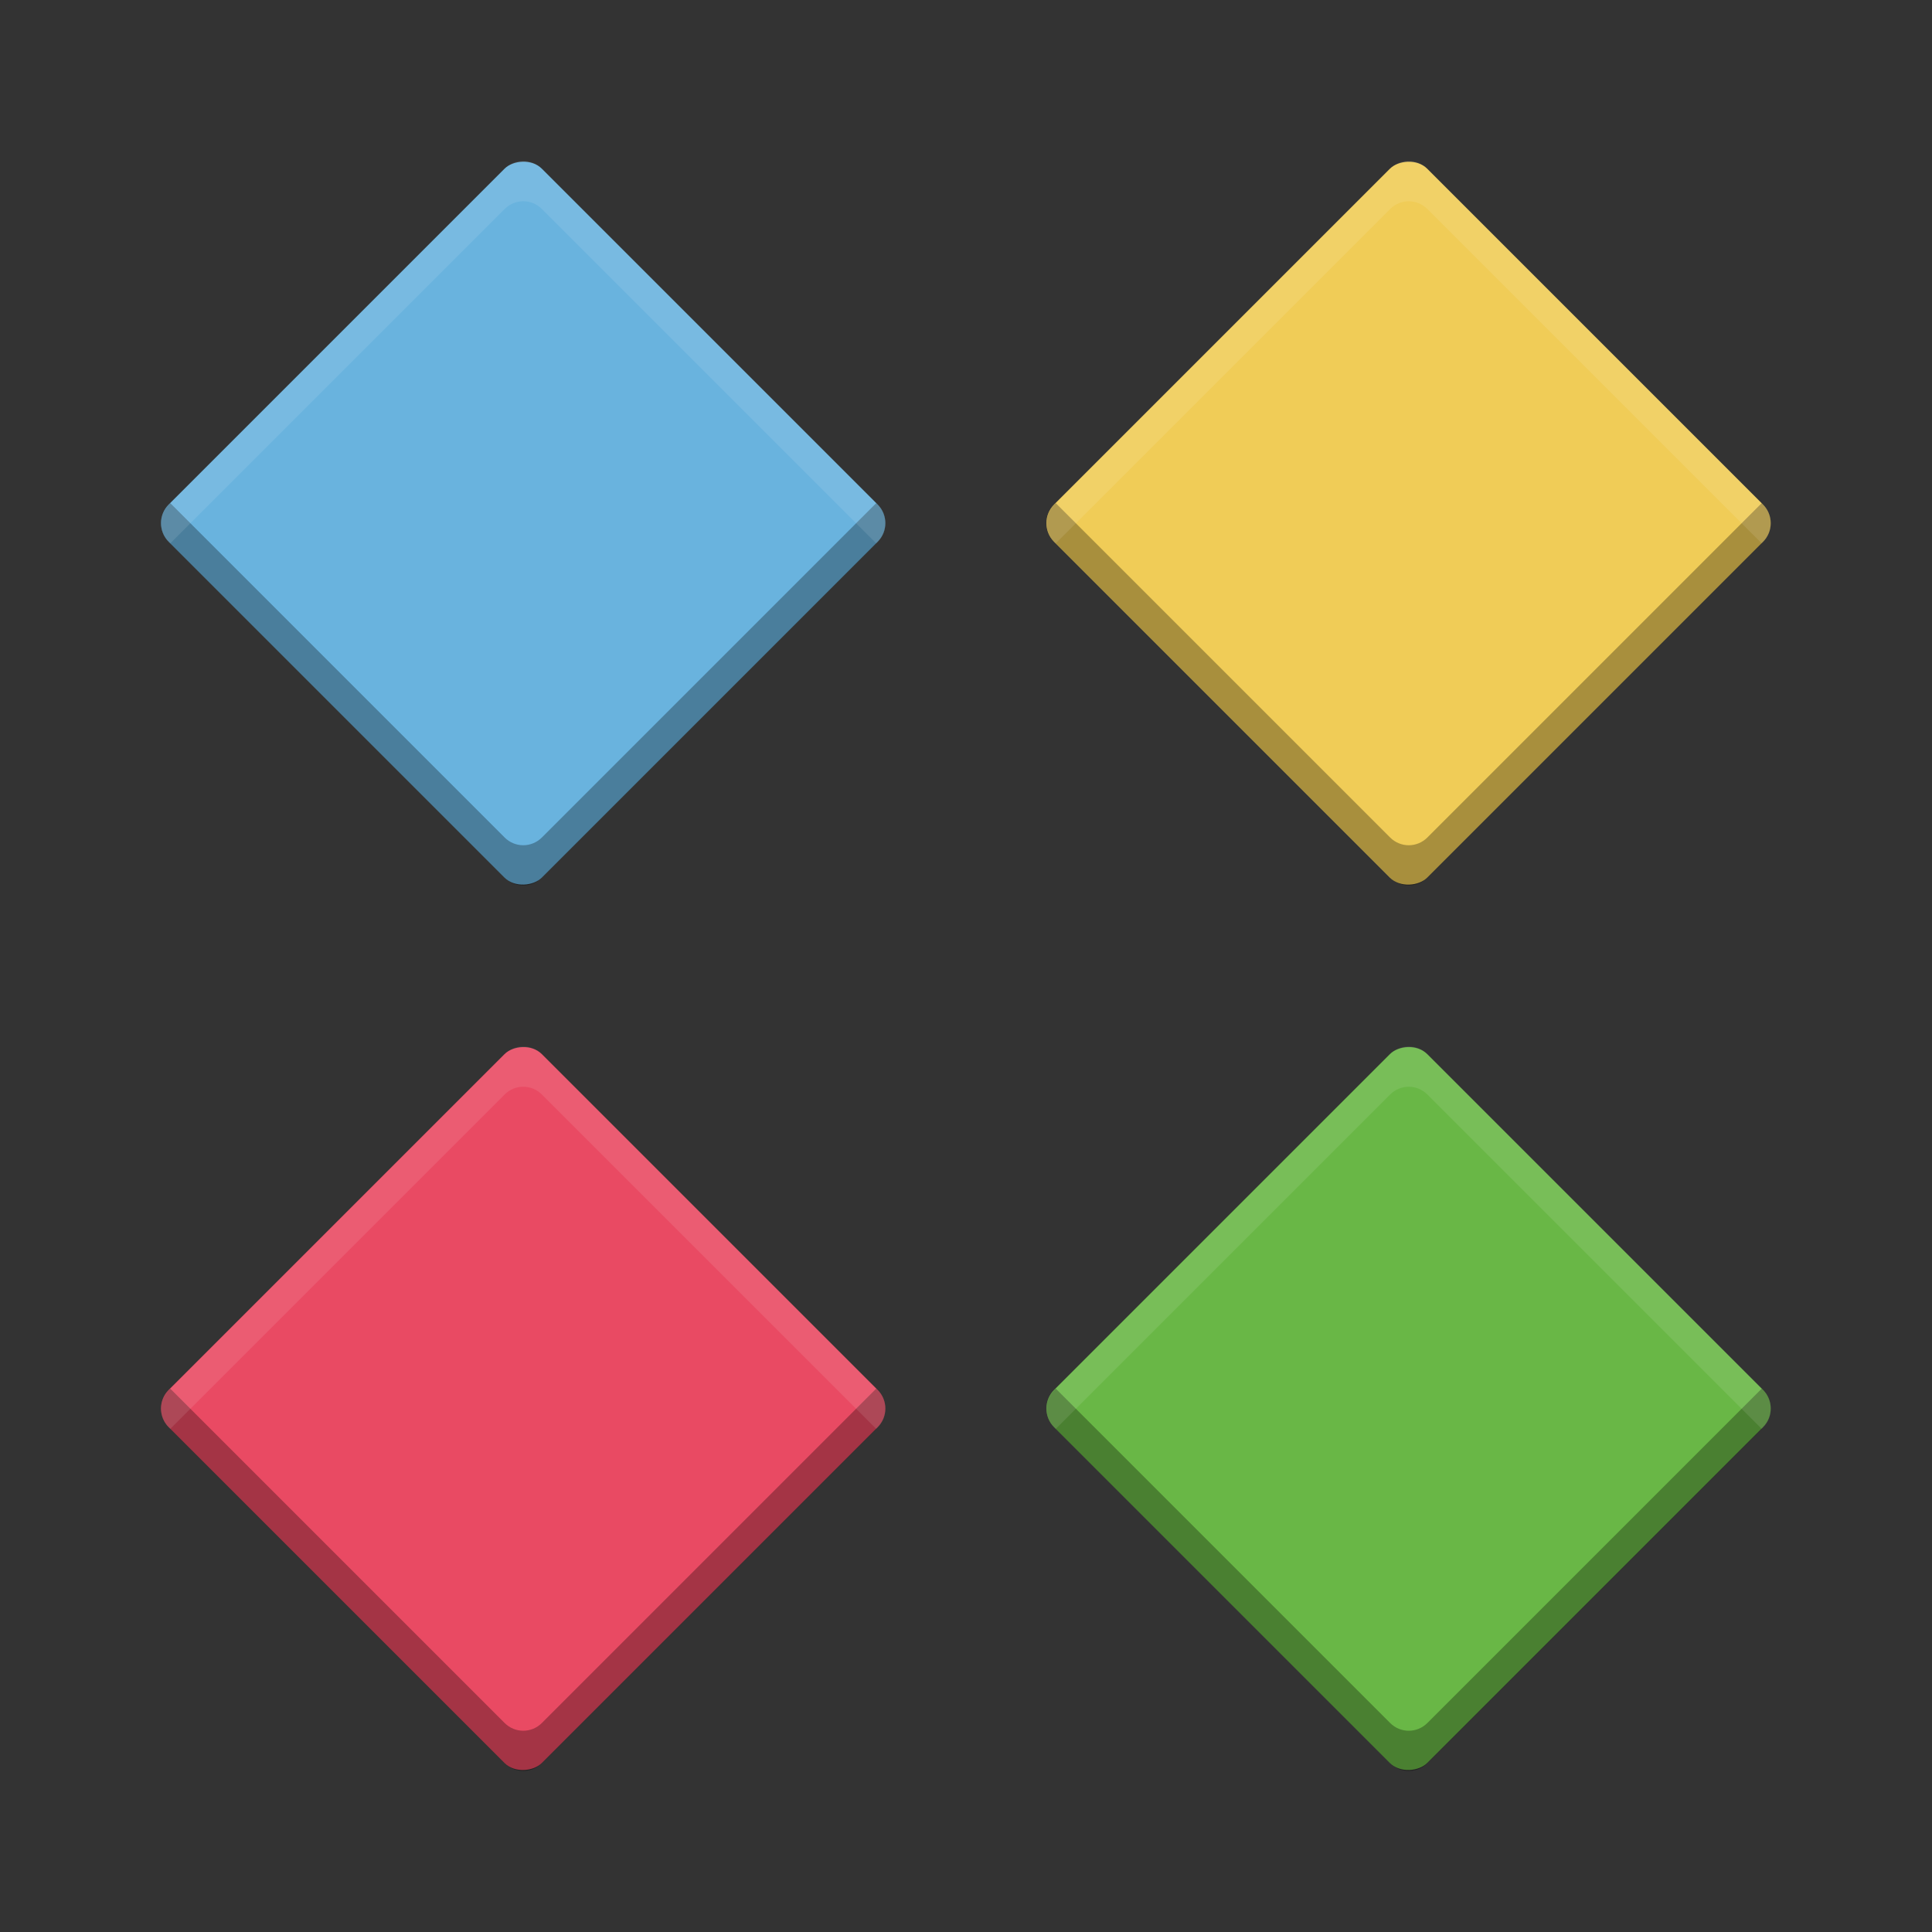 <?xml version="1.0" encoding="UTF-8" standalone="no"?>
<!-- Created with Inkscape (http://www.inkscape.org/) -->

<svg
   xmlns:dc="http://purl.org/dc/elements/1.1/"
   xmlns:cc="http://creativecommons.org/ns#"
   xmlns:rdf="http://www.w3.org/1999/02/22-rdf-syntax-ns#"
   xmlns:svg="http://www.w3.org/2000/svg"
   xmlns="http://www.w3.org/2000/svg"
   xmlns:sodipodi="http://sodipodi.sourceforge.net/DTD/sodipodi-0.dtd"
   xmlns:inkscape="http://www.inkscape.org/namespaces/inkscape"
   id="svg2817"
   height="48"
   width="48"
   version="1.0"
   inkscape:version="0.91 r"
   sodipodi:docname="kdiamond.svg">
  <rect width="100%" height="100%" fill="#333333" stroke="none"/>
  <sodipodi:namedview
     pagecolor="#ffffff"
     bordercolor="#666666"
     borderopacity="1"
     objecttolerance="10"
     gridtolerance="10"
     guidetolerance="10"
     inkscape:pageopacity="0"
     inkscape:pageshadow="2"
     inkscape:window-width="1600"
     inkscape:window-height="843"
     id="namedview21"
     showgrid="false"
     inkscape:zoom="1"
     inkscape:cx="31.377415"
     inkscape:cy="21.089382"
     inkscape:window-x="-4"
     inkscape:window-y="31"
     inkscape:window-maximized="1"
     inkscape:current-layer="svg2817"
     showguides="false" />
  <defs
     id="defs2819" />
  <rect
     id="rect3351"
     transform="matrix(-0.707,-0.707,-0.707,0.707,0,0)"
     rx="0.656"
     ry="0.656"
     height="13.111"
     width="13.111"
     y="-6.556"
     x="-24.94"
     style="fill:#69b3de;fill-opacity:1" />
  <rect
     style="fill:#f0cc57;fill-opacity:1"
     x="-40.497"
     y="-22.112"
     width="13.111"
     height="13.111"
     ry="0.656"
     rx="0.656"
     transform="matrix(-0.707,-0.707,-0.707,0.707,0,0)"
     id="rect4142" />
  <rect
     style="fill:#e94a63"
     x="-40.497"
     y="9.001"
     width="13.111"
     height="13.111"
     ry="0.656"
     rx="0.656"
     transform="matrix(-0.707,-0.707,-0.707,0.707,0,0)"
     id="rect4150" />
  <rect
     id="rect4152"
     transform="matrix(-0.707,-0.707,-0.707,0.707,0,0)"
     rx="0.656"
     ry="0.656"
     height="13.111"
     width="13.111"
     y="-6.556"
     x="-56.053"
     style="fill:#69b746;fill-opacity:1" />
  <path
     inkscape:connector-curvature="0"
     style="opacity:0.3;fill:#000000;fill-opacity:1"
     d="m 4.23,12.5 -0.037,0.037 c -0.257,0.257 -0.257,0.669 0,0.926 l 8.344,8.344 c 0.257,0.257 0.669,0.257 0.926,0 l 8.344,-8.344 c 0.257,-0.257 0.257,-0.669 0,-0.926 L 21.77,12.5 l -8.307,8.307 c -0.257,0.257 -0.669,0.257 -0.926,0 L 4.23,12.5 Z m 22,0 -0.037,0.037 c -0.257,0.257 -0.257,0.669 0,0.926 l 8.344,8.344 c 0.257,0.257 0.669,0.257 0.926,0 l 8.344,-8.344 c 0.257,-0.257 0.257,-0.669 0,-0.926 L 43.77,12.5 l -8.307,8.307 c -0.257,0.257 -0.669,0.257 -0.926,0 L 26.23,12.5 Z m -22,22 -0.037,0.037 c -0.257,0.257 -0.257,0.669 0,0.926 l 8.344,8.344 c 0.257,0.257 0.669,0.257 0.926,0 l 8.344,-8.344 c 0.257,-0.257 0.257,-0.669 0,-0.926 L 21.77,34.5 l -8.307,8.307 c -0.257,0.257 -0.669,0.257 -0.926,0 L 4.23,34.5 Z m 22,0 -0.037,0.037 c -0.257,0.257 -0.257,0.669 0,0.926 l 8.344,8.344 c 0.257,0.257 0.669,0.257 0.926,0 l 8.344,-8.344 c 0.257,-0.257 0.257,-0.669 0,-0.926 L 43.77,34.5 l -8.307,8.307 c -0.257,0.257 -0.669,0.257 -0.926,0 L 26.23,34.5 Z"
     id="rect4158" />
  <path
     inkscape:connector-curvature="0"
     style="opacity:0.1;fill:#ffffff;fill-opacity:1"
     d="M 13,4 C 12.832,4 12.666,4.065 12.537,4.193 L 4.193,12.537 c -0.257,0.257 -0.257,0.669 0,0.926 L 4.23,13.5 12.537,5.193 C 12.666,5.065 12.832,5 13,5 c 0.168,0 0.334,0.065 0.463,0.193 L 21.77,13.5 l 0.037,-0.037 c 0.257,-0.257 0.257,-0.669 0,-0.926 L 13.463,4.193 C 13.334,4.065 13.168,4 13,4 Z m 22,0 c -0.168,0 -0.334,0.065 -0.463,0.193 l -8.344,8.344 c -0.257,0.257 -0.257,0.669 0,0.926 L 26.23,13.5 34.537,5.193 C 34.666,5.065 34.832,5 35,5 c 0.168,0 0.334,0.065 0.463,0.193 L 43.77,13.5 l 0.037,-0.037 c 0.257,-0.257 0.257,-0.669 0,-0.926 L 35.463,4.193 C 35.334,4.065 35.168,4 35,4 Z M 13,26 c -0.168,0 -0.334,0.065 -0.463,0.193 l -8.344,8.344 c -0.257,0.257 -0.257,0.669 0,0.926 L 4.23,35.5 12.537,27.193 C 12.666,27.065 12.832,27 13,27 c 0.168,0 0.334,0.065 0.463,0.193 l 8.307,8.307 0.037,-0.037 c 0.257,-0.257 0.257,-0.669 0,-0.926 l -8.344,-8.344 C 13.334,26.065 13.168,26 13,26 Z m 22,0 c -0.168,0 -0.334,0.065 -0.463,0.193 l -8.344,8.344 c -0.257,0.257 -0.257,0.669 0,0.926 l 0.037,0.037 8.307,-8.307 C 34.666,27.065 34.832,27 35,27 c 0.168,0 0.334,0.065 0.463,0.193 l 8.307,8.307 0.037,-0.037 c 0.257,-0.257 0.257,-0.669 0,-0.926 l -8.344,-8.344 C 35.334,26.065 35.168,26 35,26 Z"
     id="path4167" />
</svg>
